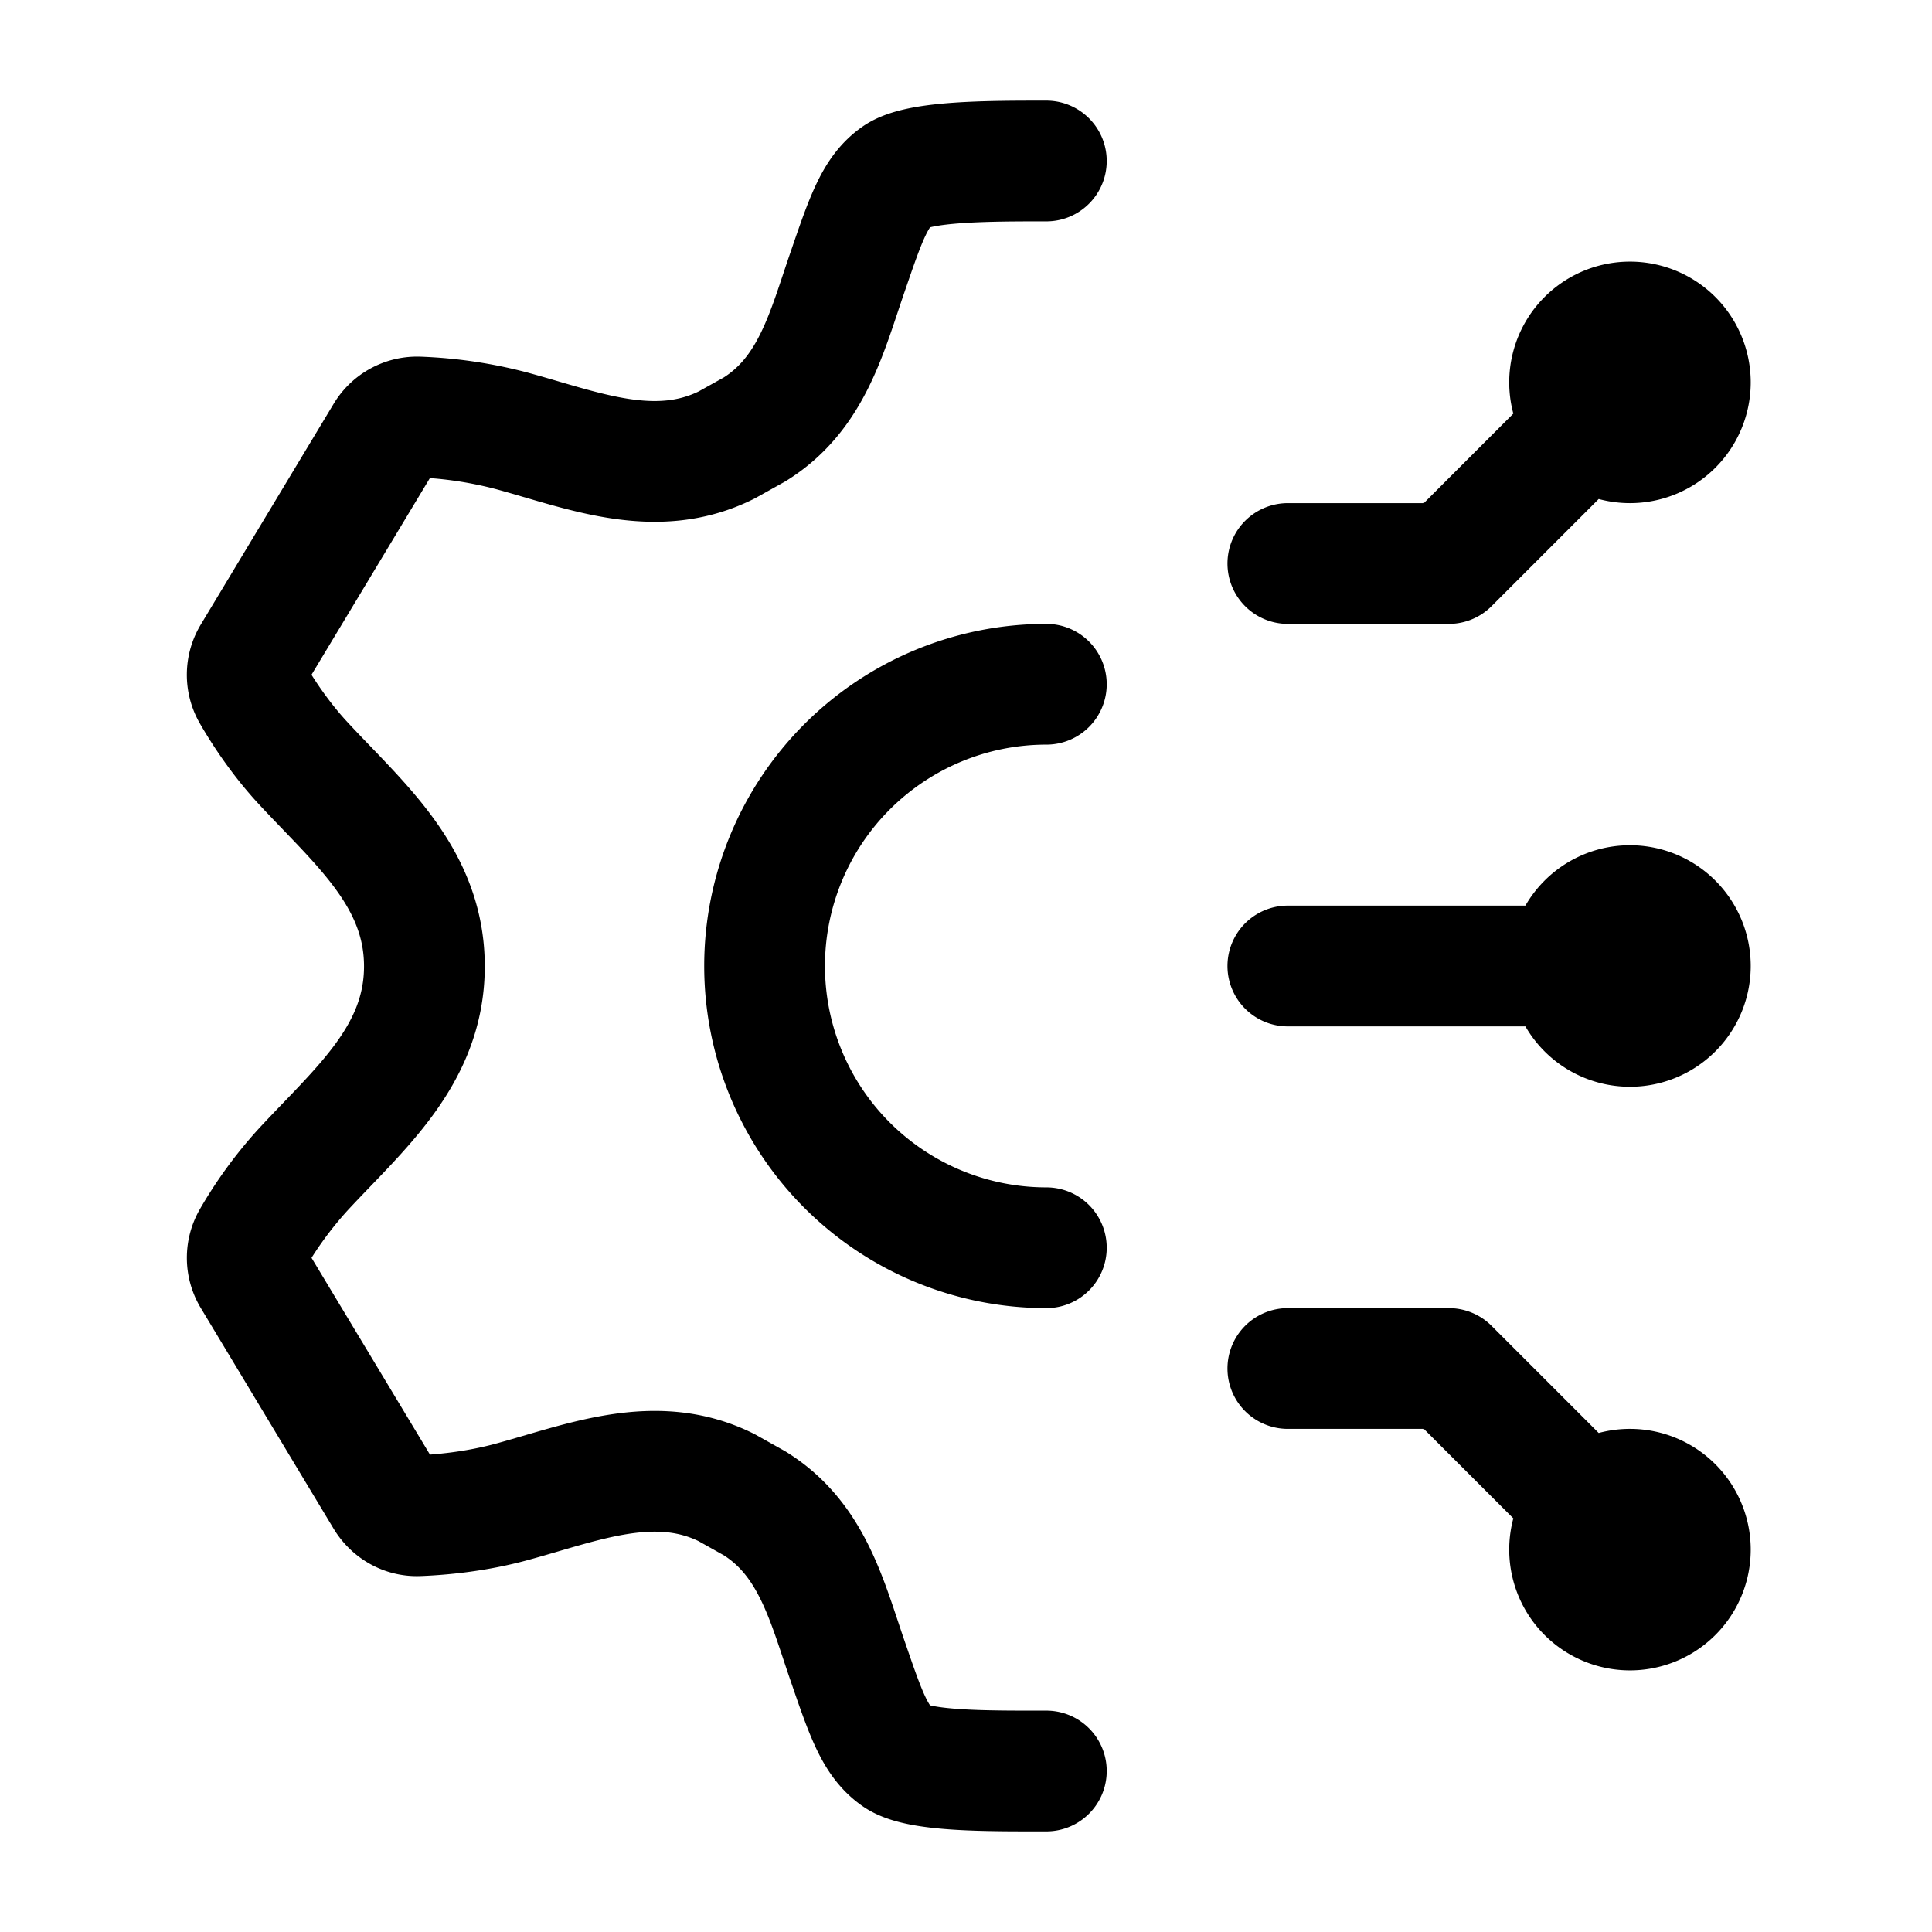 <svg xmlns="http://www.w3.org/2000/svg" width="3em" height="3em" viewBox="0 0 24 24"><g fill="none" stroke="currentColor" stroke-linecap="round" stroke-linejoin="round" stroke-width="1.5" color="currentColor"><path d="M12.998 2c-.717 0-1.586 0-1.856.189s-.383.519-.61 1.18c-.258.745-.441 1.52-1.158 1.965l-.348.194c-.883.44-1.782.066-2.662-.174a5.3 5.3 0 0 0-1.17-.174a.46.46 0 0 0-.41.229L3.14 8.14a.46.46 0 0 0-.011.466c.125.218.342.555.633.87c.694.751 1.51 1.418 1.51 2.528s-.815 1.776-1.51 2.529a5 5 0 0 0-.633.869a.46.46 0 0 0 .011.465L4.785 18.6c.087.145.24.235.409.229c.27-.01.712-.048 1.17-.174c.88-.24 1.78-.614 2.662-.175l.348.195c.717.445.9 1.22 1.158 1.966c.227.66.34.99.61 1.179s1.138.18 1.856.18"/><path d="M12.998 15.5a3.5 3.5 0 0 1 0-7m7.25-3.75L17.998 7h-2m3.5-2.25a.75.75 0 1 0 1.5 0a.75.75 0 0 0-1.5 0m.75 14.5L17.998 17h-2m3.5 2.25a.75.75 0 1 1 1.5 0a.75.75 0 0 1-1.5 0m.75-7.25h-4.25m3.5 0a.75.75 0 1 0 1.5 0a.75.75 0 0 0-1.5 0"/></g></svg>